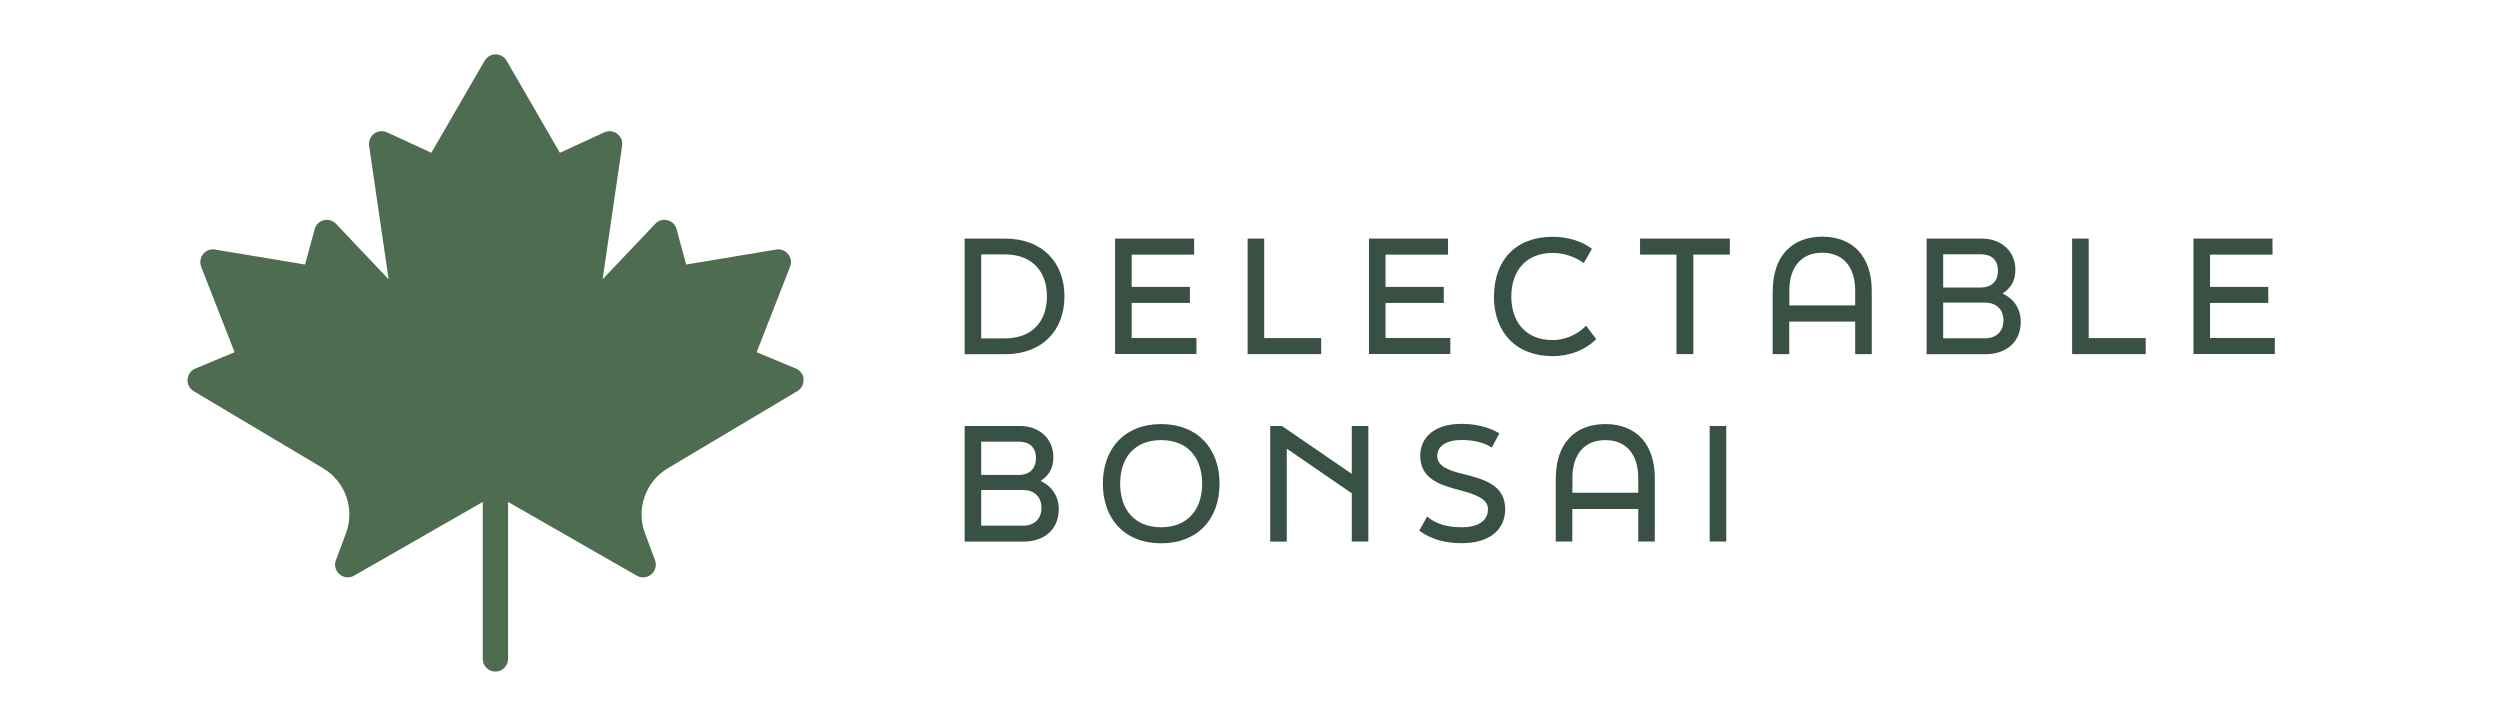 <?xml version="1.0" encoding="UTF-8"?>
<svg id="Layer_1" data-name="Layer 1" xmlns="http://www.w3.org/2000/svg" viewBox="0 0 236.93 68.8">
  <defs>
    <style>
      .cls-1 {
        fill: #395144;
      }

      .cls-2 {
        fill: #4e6c50;
      }
    </style>
  </defs>
  <path class="cls-2" d="m76.17,35.95c-.03-.45-.32-.85-.74-1.02l-3.72-1.55,3.17-8.11c.16-.4.09-.86-.19-1.19-.27-.34-.7-.5-1.13-.43l-8.53,1.42-.91-3.35c-.11-.42-.44-.74-.86-.85-.42-.11-.86.02-1.16.34l-4.99,5.26,1.85-12.66c.06-.44-.12-.87-.47-1.14-.35-.26-.82-.31-1.22-.13l-4.21,1.94-5.05-8.73c-.21-.37-.61-.6-1.04-.6s-.82.23-1.04.6l-5.05,8.73-4.21-1.94c-.4-.18-.87-.14-1.22.13-.35.26-.53.7-.47,1.14l1.85,12.66-4.99-5.26c-.3-.31-.74-.44-1.16-.34-.42.11-.75.43-.86.85l-.91,3.35-8.53-1.42c-.43-.07-.86.09-1.13.43-.27.34-.34.79-.19,1.19l3.17,8.11-3.72,1.55c-.42.17-.7.57-.74,1.02-.03.45.19.88.58,1.12l12.26,7.3c2.13,1.27,3.04,3.87,2.17,6.19l-.95,2.53c-.18.47-.04,1.01.35,1.34.39.33.93.38,1.37.13l12.2-6.99v14.88c0,.66.54,1.2,1.2,1.2s1.2-.54,1.2-1.2v-14.88l12.2,6.99c.19.11.39.16.6.16.28,0,.56-.1.78-.29.39-.33.52-.86.35-1.34l-.95-2.53c-.87-2.32.04-4.92,2.17-6.19l12.26-7.3c.39-.23.62-.66.58-1.12Z"/>
  <g>
    <path class="cls-1" d="m91.42,22.61h3.82c3.52,0,5.64,2.24,5.64,5.48s-2.12,5.48-5.64,5.48h-3.82v-10.95Zm3.82,9.46c2.56,0,3.98-1.6,3.98-3.98s-1.42-3.98-3.98-3.98h-2.25v7.96h2.25Z"/>
    <path class="cls-1" d="m105.68,22.61h7.49v1.52h-5.92v3.06h5.52v1.52h-5.52v3.32h6.14v1.52h-7.71v-10.95Z"/>
    <path class="cls-1" d="m118.24,22.61h1.57v9.43h5.4v1.52h-6.97v-10.95Z"/>
    <path class="cls-1" d="m129.74,22.61h7.49v1.52h-5.92v3.06h5.52v1.52h-5.52v3.32h6.14v1.52h-7.71v-10.95Z"/>
    <path class="cls-1" d="m141.59,28.09c0-3.37,2.01-5.65,5.57-5.65,1.44,0,2.78.43,3.71,1.14l-.77,1.35c-.95-.67-1.98-.96-2.95-.96-2.53,0-3.92,1.7-3.92,4.13s1.39,4.13,3.92,4.13c1.15,0,2.31-.49,3.17-1.36l.96,1.27c-1.02,1.01-2.46,1.61-4.13,1.61-3.51,0-5.57-2.29-5.57-5.65Z"/>
    <path class="cls-1" d="m158.88,24.13h-3.45v-1.52h8.51v1.52h-3.46v9.43h-1.6v-9.43Z"/>
    <path class="cls-1" d="m168.01,27.55c0-3.18,1.73-5.12,4.69-5.12s4.69,1.94,4.69,5.12v6.01h-1.57v-3.08h-6.25v3.08h-1.57v-6.01Zm7.81,1.39v-1.39c0-2.25-1.14-3.6-3.12-3.6s-3.12,1.35-3.12,3.6v1.39h6.25Z"/>
    <path class="cls-1" d="m182.59,33.56v-10.95h5.23c1.85,0,3.18,1.2,3.18,2.95,0,.98-.34,1.67-1.21,2.26,1.02.46,1.72,1.41,1.72,2.67,0,1.97-1.41,3.08-3.36,3.08h-5.55Zm1.57-6.31h3.58c.93,0,1.61-.53,1.61-1.6s-.68-1.55-1.61-1.55h-3.58v3.15Zm0,4.81h3.98c1.01,0,1.73-.61,1.73-1.69s-.72-1.69-1.73-1.69h-3.98v3.37Z"/>
    <path class="cls-1" d="m196.38,22.61h1.57v9.43h5.4v1.52h-6.97v-10.95Z"/>
    <path class="cls-1" d="m207.88,22.61h7.49v1.52h-5.92v3.06h5.52v1.52h-5.52v3.32h6.14v1.52h-7.71v-10.95Z"/>
    <path class="cls-1" d="m91.42,51.32v-10.95h5.23c1.85,0,3.18,1.2,3.18,2.95,0,.98-.34,1.67-1.21,2.26,1.02.46,1.72,1.41,1.72,2.67,0,1.97-1.41,3.08-3.36,3.08h-5.55Zm1.57-6.31h3.58c.93,0,1.61-.53,1.61-1.6s-.68-1.55-1.61-1.55h-3.58v3.15Zm0,4.81h3.98c1.01,0,1.73-.61,1.73-1.69s-.72-1.69-1.73-1.69h-3.98v3.37Z"/>
    <path class="cls-1" d="m104.52,45.84c0-3.34,2.07-5.65,5.52-5.65s5.54,2.31,5.54,5.65-2.07,5.65-5.54,5.65-5.52-2.32-5.52-5.65Zm9.41,0c0-2.47-1.38-4.13-3.89-4.13s-3.88,1.66-3.88,4.13,1.38,4.13,3.88,4.13,3.89-1.66,3.89-4.13Z"/>
    <path class="cls-1" d="m120.38,40.37h1.11l6.62,4.54v-4.54h1.57v10.95h-1.57v-4.57l-6.16-4.23v8.81h-1.57v-10.95Z"/>
    <path class="cls-1" d="m134.5,50.3l.75-1.35c.93.81,2.16,1.02,3.27,1.02,1.66,0,2.5-.68,2.5-1.72s-1.41-1.45-2.63-1.78c-1.87-.49-3.79-1.07-3.79-3.26,0-1.85,1.44-3.04,3.92-3.04,1.1,0,2.44.22,3.58.9l-.72,1.35c-.87-.58-2-.72-2.86-.72-1.45,0-2.31.58-2.31,1.51,0,1.04,1.23,1.41,2.53,1.73,1.86.47,3.91,1.02,3.91,3.3,0,1.94-1.44,3.24-4.13,3.24-1.41,0-2.81-.3-4.03-1.2Z"/>
    <path class="cls-1" d="m147.45,45.31c0-3.18,1.73-5.12,4.69-5.12s4.69,1.94,4.69,5.12v6.01h-1.57v-3.08h-6.25v3.08h-1.57v-6.01Zm7.81,1.39v-1.39c0-2.25-1.14-3.6-3.12-3.6s-3.12,1.35-3.12,3.6v1.39h6.25Z"/>
    <path class="cls-1" d="m162.03,40.37h1.57v10.95h-1.57v-10.95Z"/>
  </g>
</svg>